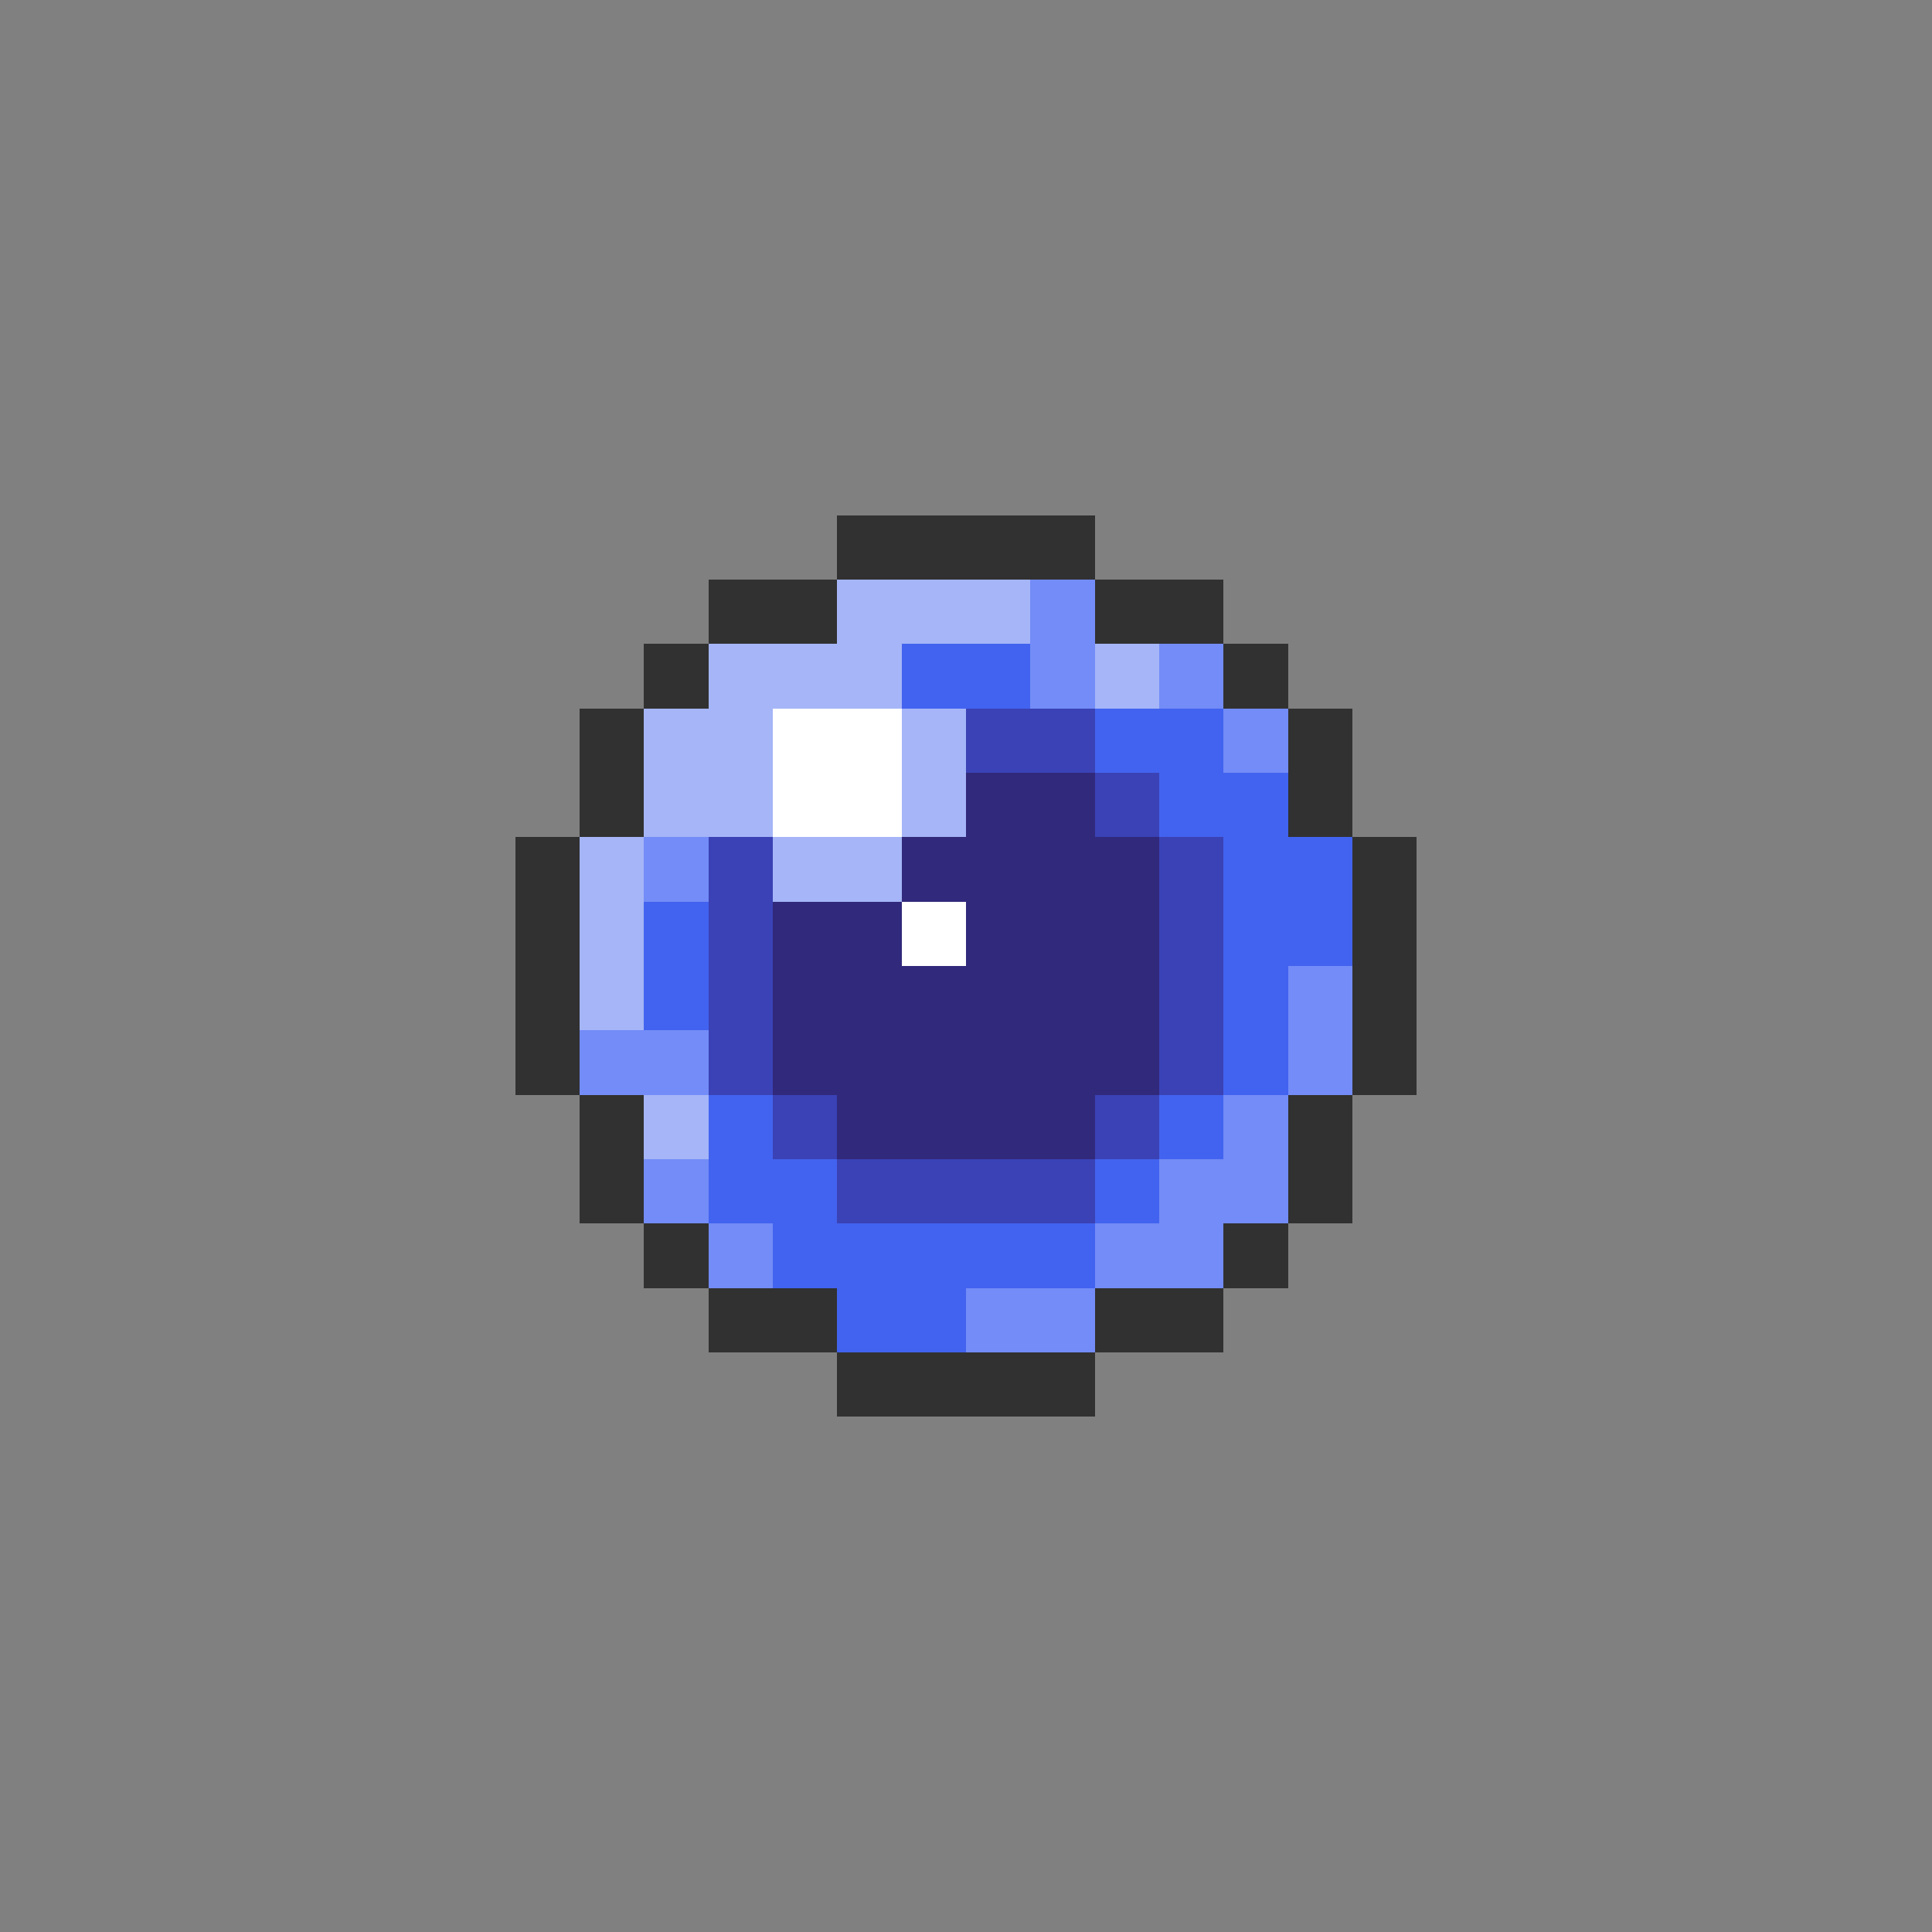 <svg xmlns="http://www.w3.org/2000/svg" viewBox="0 -0.5 30 30" shape-rendering="crispEdges">
<rect x="0" y="-0.5" width="30" height="30" fill="#808080" stroke="none"/>
<path stroke="#313131" d="M13 8h4M11 9h2M17 9h2M10 10h1M19 10h1M9 11h1M20 11h1M9 12h1M20 12h1M8 13h1M21 13h1M8 14h1M21 14h1M8 15h1M21 15h1M8 16h1M21 16h1M9 17h1M20 17h1M9 18h1M20 18h1M10 19h1M19 19h1M11 20h2M17 20h2M13 21h4" />
<path stroke="#a5b5f7" d="M13 9h3M11 10h3M17 10h1M10 11h2M14 11h1M10 12h2M14 12h1M9 13h1M12 13h2M9 14h1M9 15h1M10 17h1" />
<path stroke="#738cf7" d="M16 9h1M16 10h1M18 10h1M19 11h1M10 13h1M20 15h1M9 16h2M20 16h1M19 17h1M10 18h1M18 18h2M11 19h1M17 19h2M15 20h2" />
<path stroke="#4263ef" d="M14 10h2M17 11h2M18 12h2M19 13h2M10 14h1M19 14h2M10 15h1M19 15h1M19 16h1M11 17h1M18 17h1M11 18h2M17 18h1M12 19h5M13 20h2" />
<path stroke="#ffffff" d="M12 11h2M12 12h2M14 14h1" />
<path stroke="#3a42b5" d="M15 11h2M17 12h1M11 13h1M18 13h1M11 14h1M18 14h1M11 15h1M18 15h1M11 16h1M18 16h1M12 17h1M17 17h1M13 18h4" />
<path stroke="#31297b" d="M15 12h2M14 13h4M12 14h2M15 14h3M12 15h6M12 16h6M13 17h4" />
</svg>